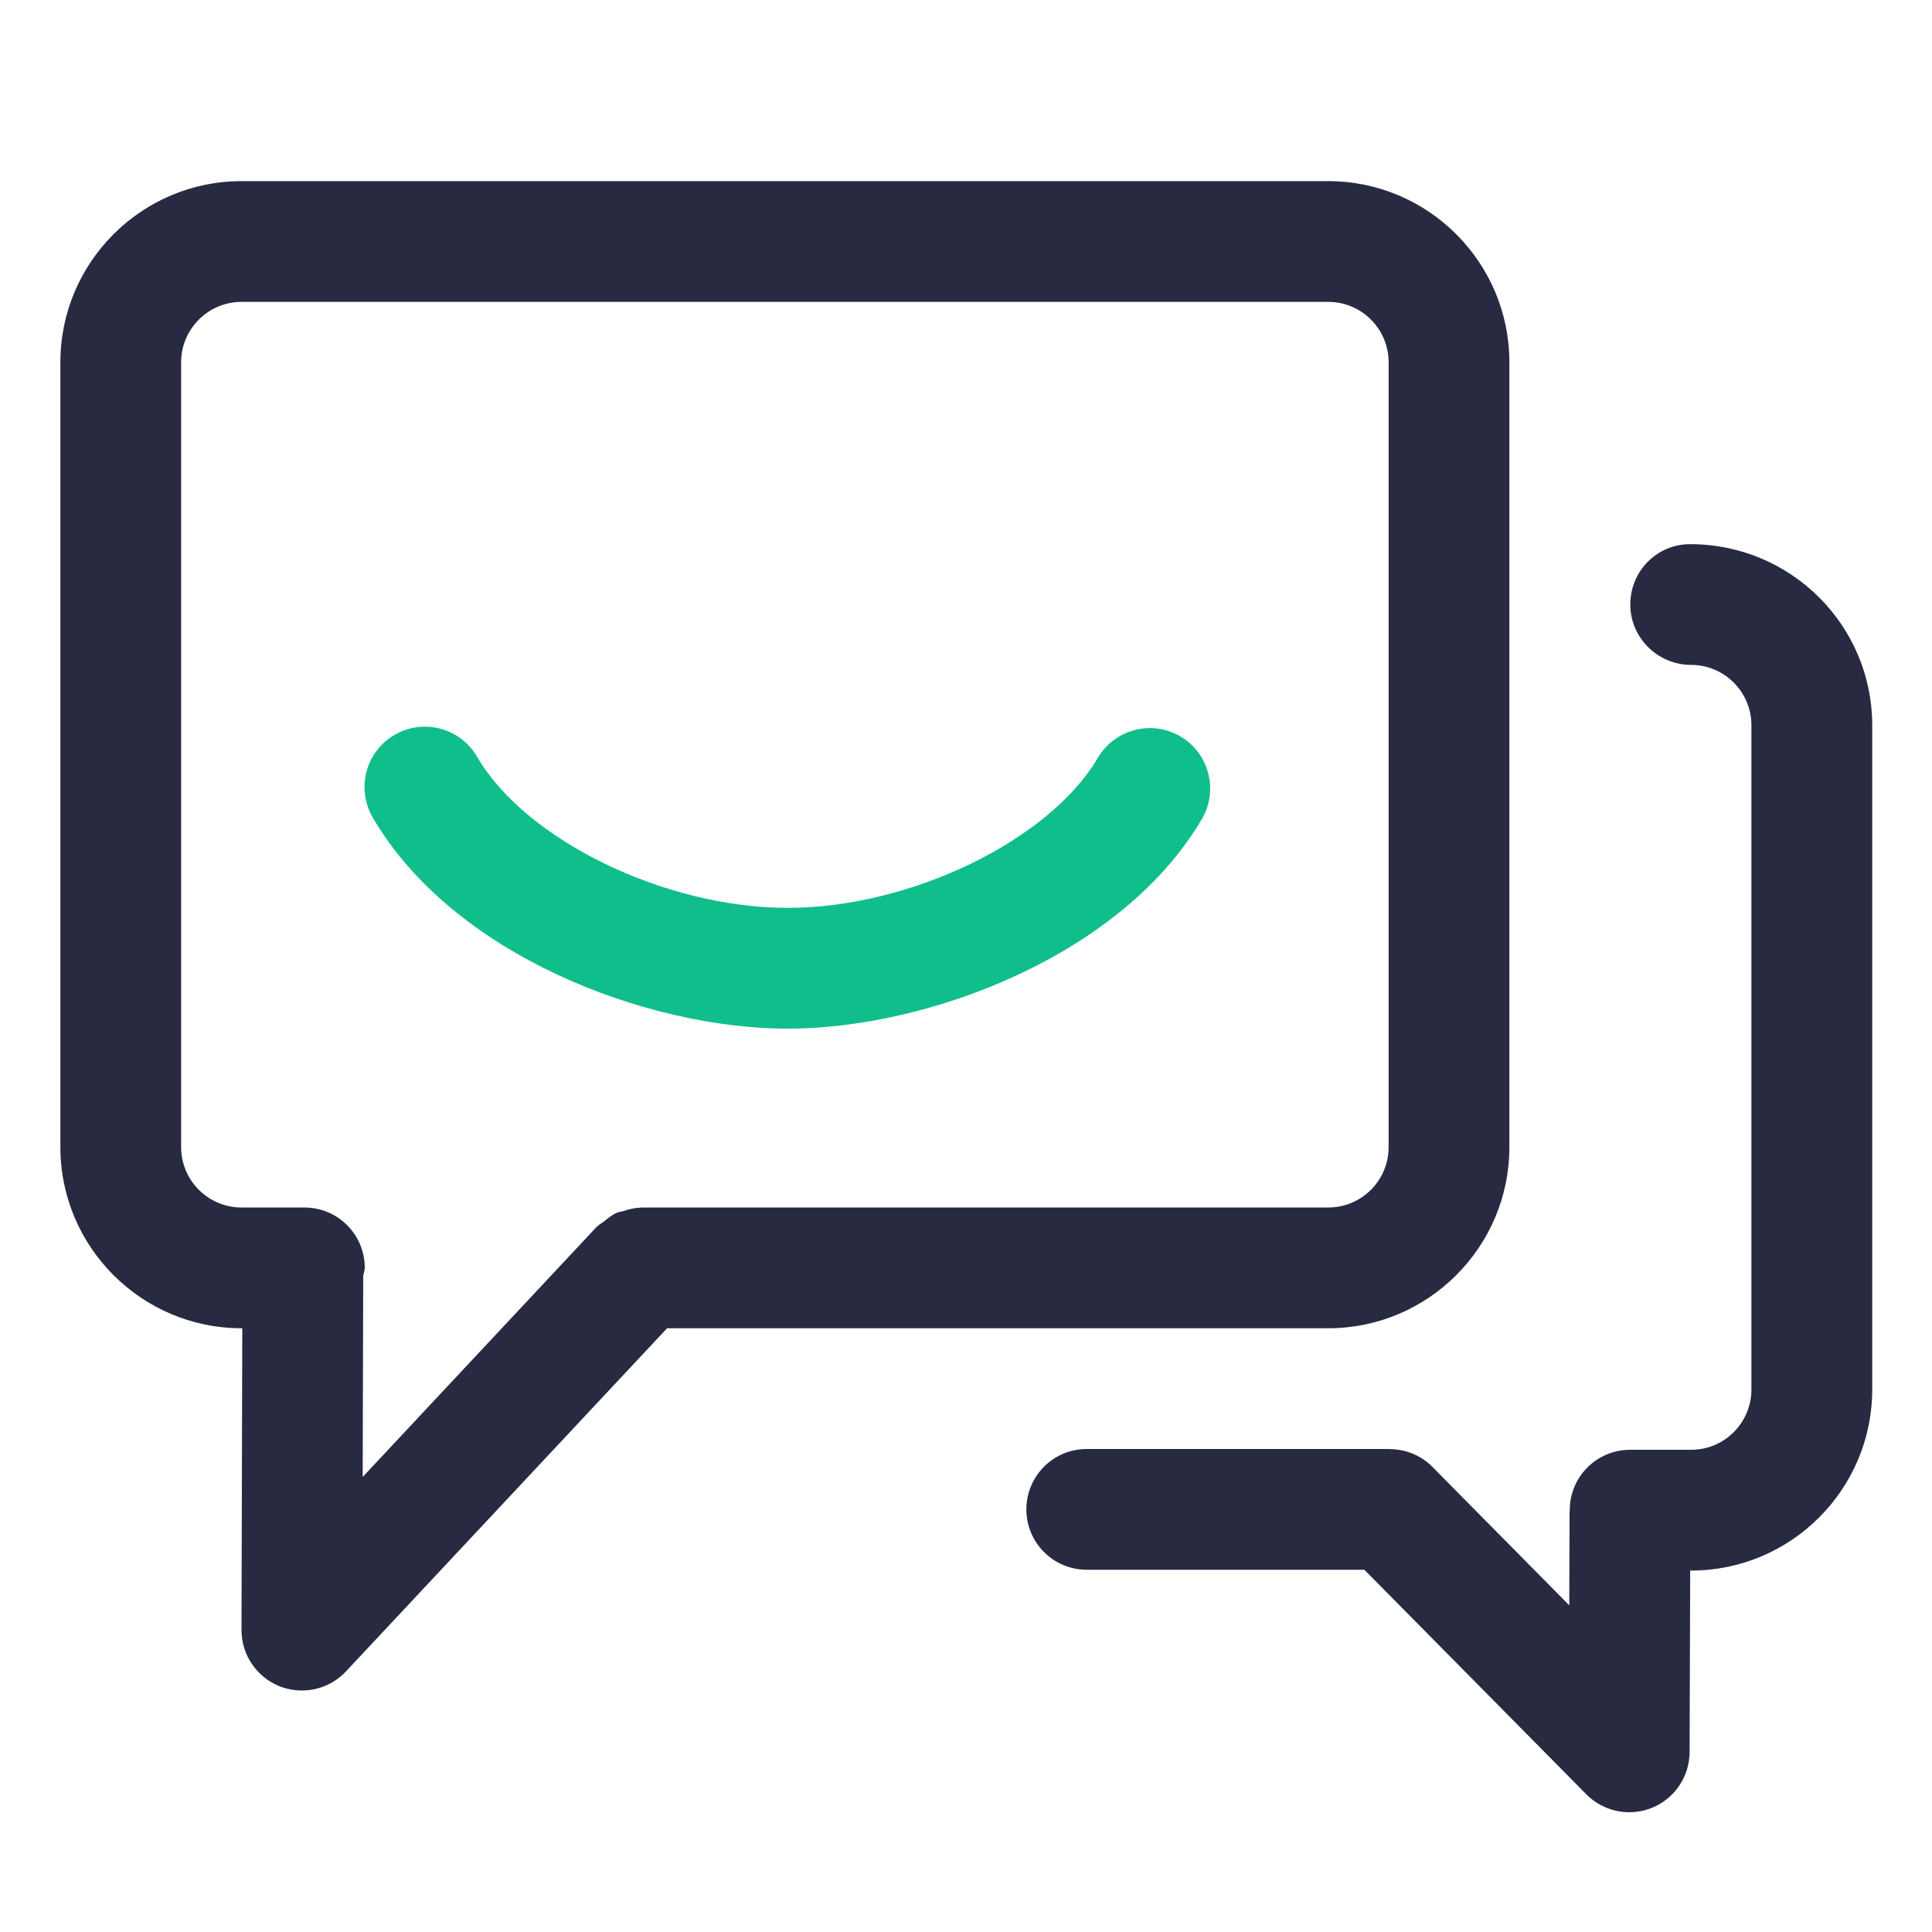 <?xml version="1.0" encoding="utf-8"?>
<!-- Generator: Adobe Illustrator 17.0.0, SVG Export Plug-In . SVG Version: 6.00 Build 0)  -->
<!DOCTYPE svg PUBLIC "-//W3C//DTD SVG 1.1//EN" "http://www.w3.org/Graphics/SVG/1.1/DTD/svg11.dtd">
<svg version="1.1" id="图形" xmlns="http://www.w3.org/2000/svg" xmlns:xlink="http://www.w3.org/1999/xlink" x="0px" y="0px"
	 width="1024px" height="1024px" viewBox="0 0 1024 1024" enable-background="new 0 0 1024 1024" xml:space="preserve">
<path fill="#10BE8B" d="M637.024,434.112c8.928-15.232,3.84-34.848-11.392-43.808c-15.168-8.928-34.816-3.84-43.776,11.392
	c-25.76,43.84-99.456,79.488-164.352,79.488c-65.12,0-138.976-35.936-164.64-80.096c-8.896-15.296-28.48-20.48-43.744-11.584
	c-15.296,8.864-20.48,28.48-11.584,43.744c42.24,72.704,144.864,111.968,220,111.968C492.32,545.184,594.656,506.24,637.024,434.112
	z"/>
<path fill="#272A41" d="M704,704c52.928,0,96-43.072,96-96V192c0-52.928-43.072-96-96-96H128c-52.928,0-96,43.072-96,96v416
	c0,52.928,43.072,96,96,96h0.416L128,863.904c-0.032,13.152,8,24.992,20.192,29.856c3.84,1.504,7.84,2.24,11.808,2.24
	c8.672,0,17.184-3.52,23.36-10.112L353.568,704H704z M192.512,676.224c0.16-1.44,0.832-2.72,0.832-4.224c0-17.696-14.336-32-32-32
	H128c-17.632,0-32-14.336-32-32V192c0-17.632,14.368-32,32-32h576c17.664,0,32,14.368,32,32v416c0,17.664-14.336,32-32,32H339.872
	c-0.224,0-0.416,0.128-0.64,0.128c-3.136,0.032-6.144,0.896-9.184,1.856c-0.928,0.32-1.952,0.288-2.816,0.672
	c-2.688,1.12-5.024,3.072-7.392,4.96c-0.864,0.704-1.984,1.152-2.752,1.984c-0.224,0.256-0.544,0.32-0.768,0.576l-124.096,132.64
	L192.512,676.224z"/>
<path fill="#272A41" d="M895.808,288.416c-17.696,0-31.712,14.336-31.712,32s14.592,32,32.288,32c17.6,0,31.904,14.368,31.904,32
	v352c0,17.664-14.304,32-31.904,32H864c-17.696,0-32,14.304-32,32c0,0.096,0.032,0.16,0.032,0.224c0,0.256-0.128,0.448-0.128,0.672
	l-0.16,49.536l-72.512-73.344c-6.272-6.368-14.592-9.472-22.912-9.44c-0.096,0-0.192-0.064-0.32-0.064H576
	c-17.696,0-32,14.304-32,32s14.304,32,32,32h147.136l117.632,119.008c6.112,6.176,14.368,9.504,22.752,9.504
	c4.096,0,8.192-0.768,12.128-2.368c11.968-4.896,19.84-16.576,19.872-29.536l0.32-96.192h0.576c52.864,0,95.904-43.072,95.904-96
	v-352C992.288,331.456,949.248,288.416,895.808,288.416z"/>
</svg>
